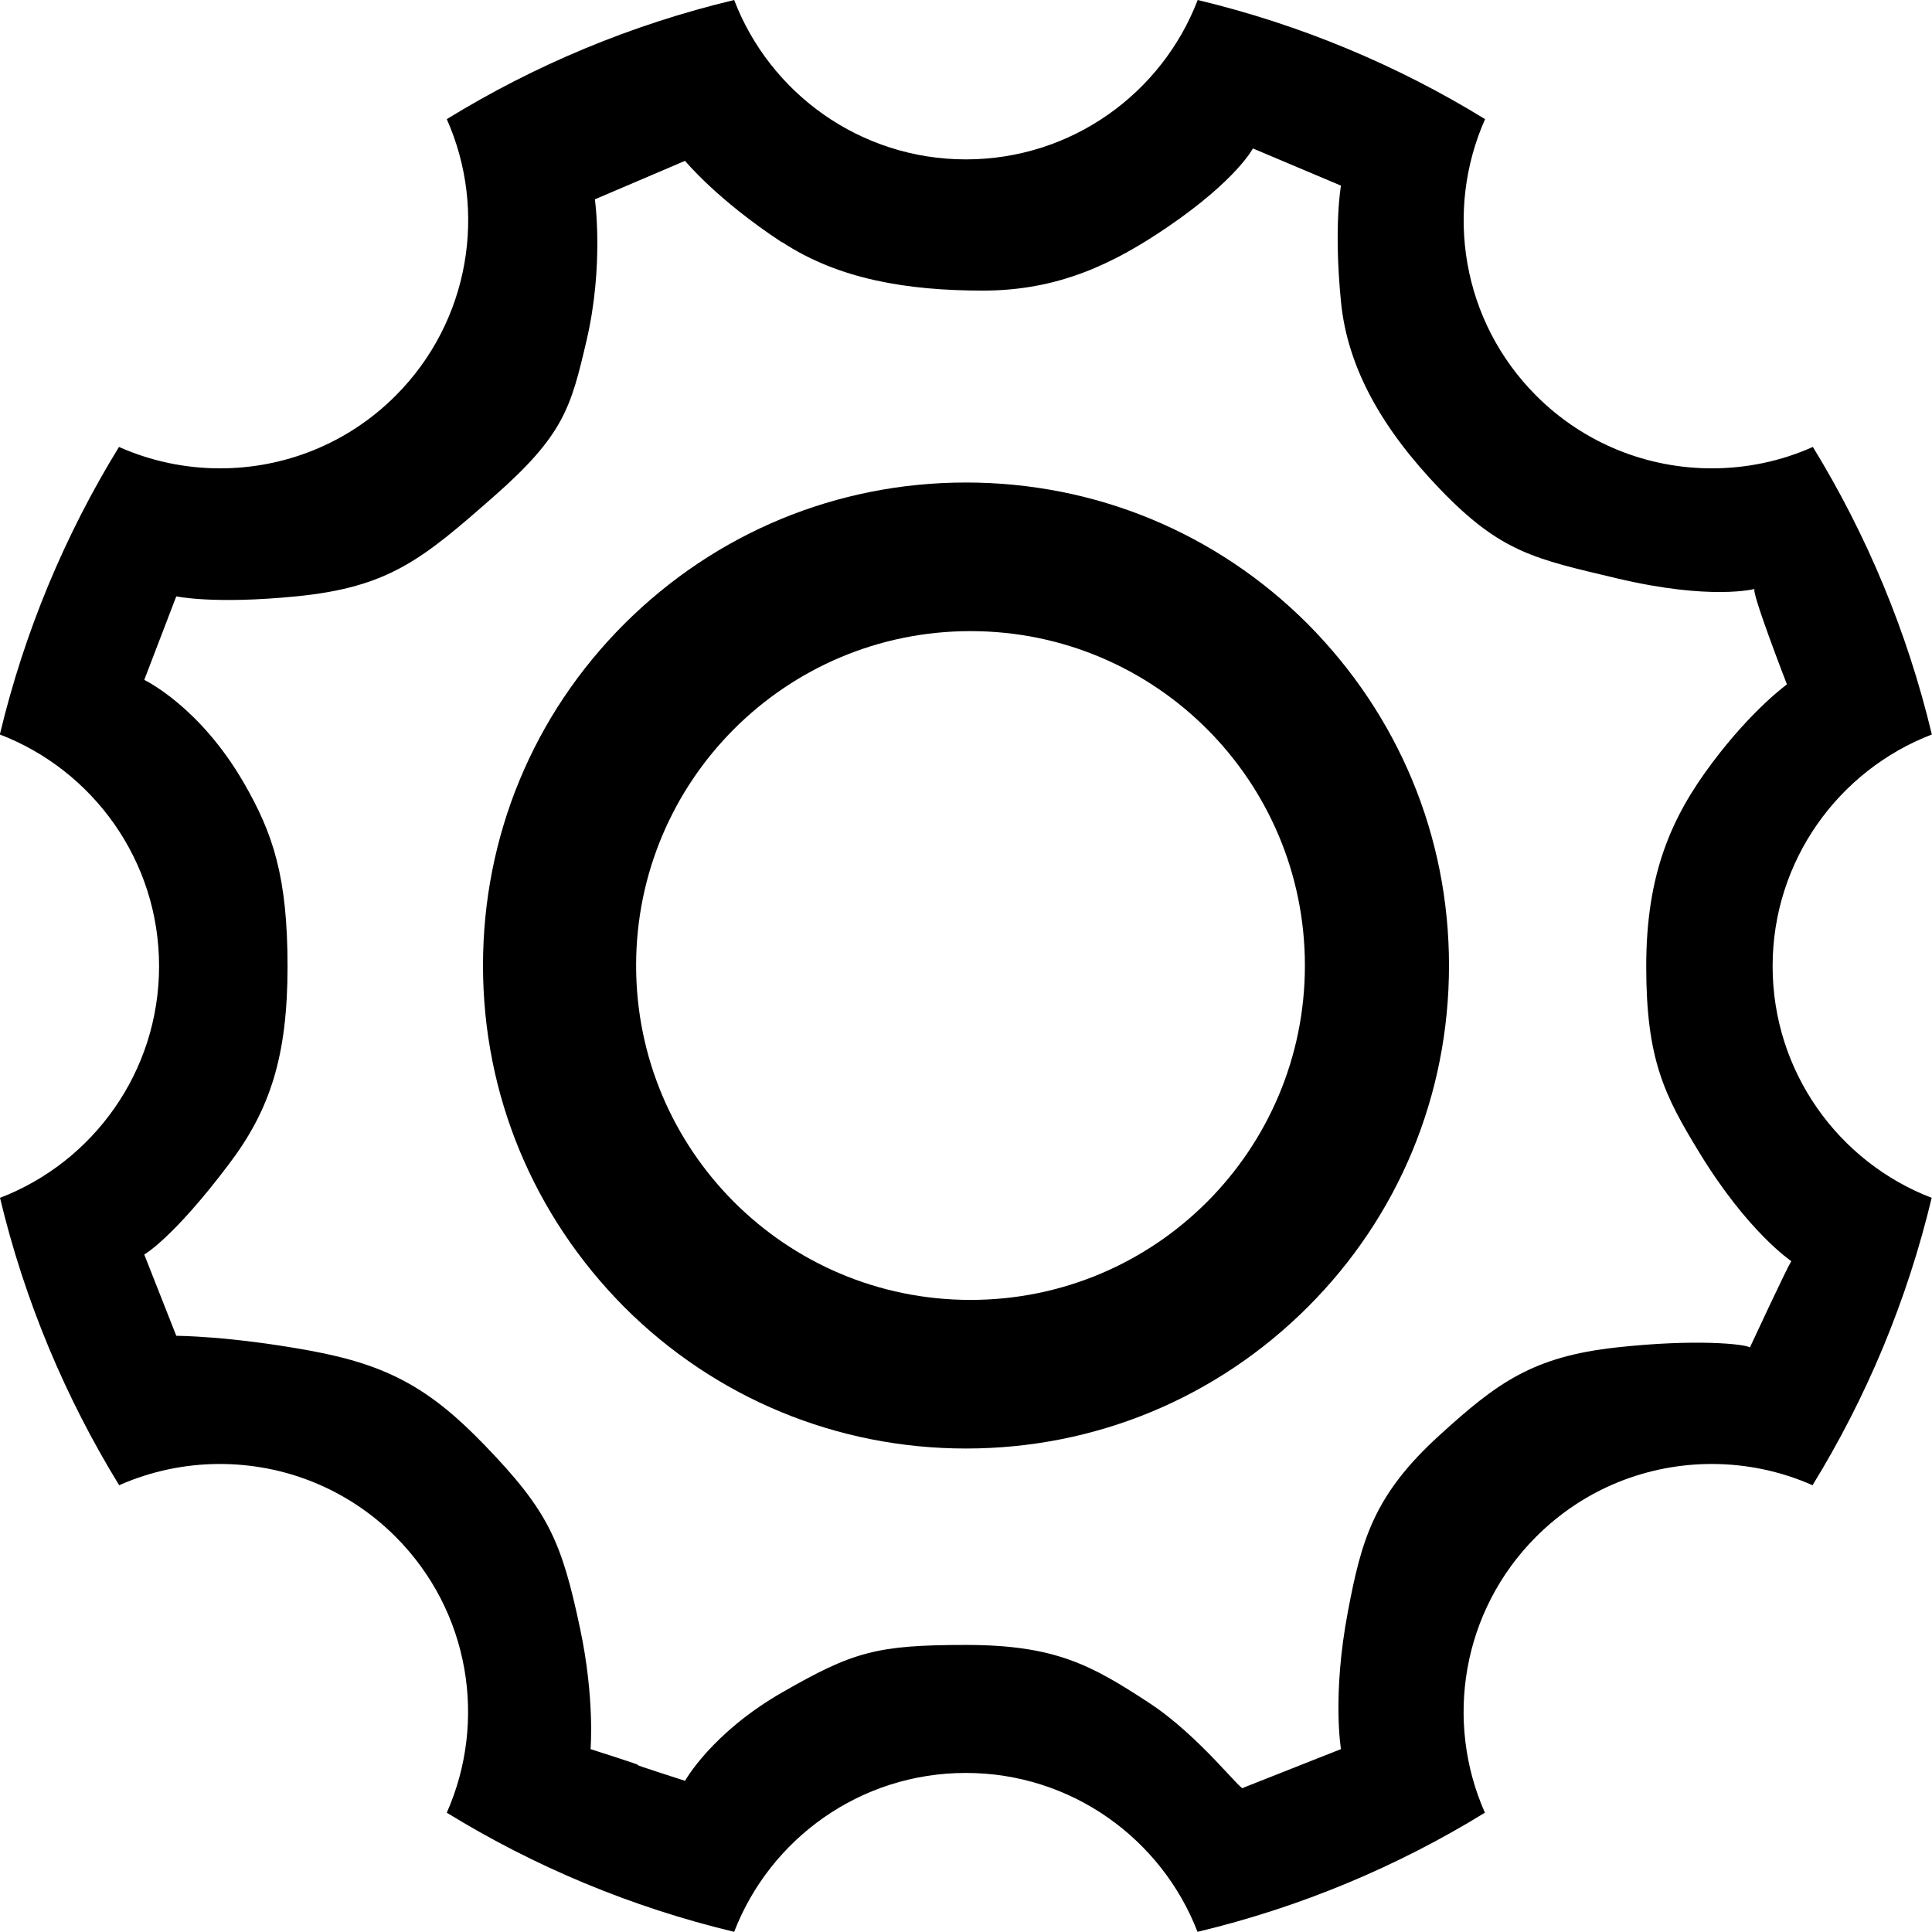 <!-- Generated by IcoMoon.io -->
<svg version="1.1" xmlns="http://www.w3.org/2000/svg" viewBox="0 0 12 12">
<title>settings</title>
<path d="M6 0.99c-0.657 0-1.218-0.411-1.44-0.99-0.64 0.153-1.24 0.405-1.785 0.74 0.252 0.566 0.146 1.253-0.318 1.718-0.301 0.301-0.695 0.451-1.090 0.451-0.214 0-0.428-0.044-0.628-0.133-0.335 0.545-0.587 1.146-0.74 1.786 0.578 0.222 0.989 0.783 0.989 1.439s-0.41 1.217-0.988 1.439c0.153 0.64 0.406 1.24 0.74 1.785 0.199-0.088 0.412-0.132 0.626-0.132 0.394 0 0.789 0.15 1.090 0.451 0.464 0.464 0.57 1.149 0.319 1.715 0.545 0.335 1.146 0.587 1.785 0.74 0.223-0.578 0.783-0.987 1.439-0.987s1.216 0.41 1.439 0.987c0.64-0.153 1.24-0.405 1.785-0.74-0.251-0.566-0.145-1.251 0.319-1.715 0.301-0.301 0.695-0.451 1.090-0.451 0.214 0 0.427 0.044 0.626 0.132 0.335-0.545 0.587-1.146 0.74-1.785-0.578-0.222-0.988-0.783-0.988-1.439s0.411-1.217 0.989-1.439c-0.153-0.64-0.405-1.241-0.739-1.786-0.199 0.089-0.413 0.133-0.628 0.133-0.394 0-0.789-0.15-1.090-0.451-0.464-0.464-0.57-1.151-0.318-1.718-0.545-0.335-1.146-0.587-1.785-0.74-0.222 0.579-0.783 0.99-1.44 0.99zM4.858 1.504c0.351 0.231 0.778 0.301 1.247 0.301s0.814-0.167 1.153-0.399c0.425-0.291 0.524-0.484 0.524-0.484s0.547 0.231 0.547 0.231c0 0-0.046 0.252 0 0.721 0.041 0.418 0.263 0.798 0.616 1.165 0.378 0.393 0.587 0.432 1.097 0.553 0.585 0.139 0.857 0.066 0.857 0.066-0.030 0 0.2 0.593 0.2 0.593s-0.213 0.152-0.465 0.488c-0.252 0.336-0.409 0.687-0.409 1.263s0.111 0.799 0.33 1.157c0.302 0.495 0.571 0.674 0.571 0.674-0.030 0.048-0.257 0.536-0.257 0.536-0.031-0.021-0.336-0.054-0.827 0-0.523 0.057-0.744 0.221-1.097 0.542-0.413 0.374-0.489 0.655-0.573 1.099-0.099 0.522-0.043 0.854-0.043 0.854-0.607 0.24-0.607 0.24-0.607 0.24 0 0.042-0.265-0.319-0.589-0.53-0.351-0.229-0.576-0.357-1.133-0.357s-0.703 0.043-1.142 0.295c-0.439 0.252-0.603 0.549-0.603 0.549-0.613-0.197 0.026 0-0.587-0.197 0 0 0.027-0.315-0.065-0.749-0.115-0.543-0.197-0.729-0.591-1.137-0.338-0.351-0.599-0.499-1.082-0.588-0.506-0.093-0.835-0.093-0.835-0.093s-0.199-0.505-0.199-0.505c0 0 0.177-0.098 0.528-0.564 0.253-0.335 0.362-0.667 0.362-1.225s-0.090-0.827-0.273-1.143c-0.275-0.475-0.617-0.637-0.617-0.637s0.199-0.519 0.199-0.519c0 0 0.231 0.051 0.746 0 0.577-0.057 0.784-0.232 1.227-0.621 0.435-0.382 0.478-0.554 0.574-0.963 0.111-0.471 0.053-0.882 0.053-0.882s0.56-0.239 0.56-0.239c0 0 0.195 0.239 0.603 0.507z"></path>
<path d="M6.028 8.074c-1.15 0-2.077-0.932-2.077-2.077s0.927-2.077 2.077-2.077c1.15 0 2.077 0.932 2.077 2.077s-0.927 2.077-2.077 2.077zM6 2.997c-0.803 0-1.556 0.313-2.122 0.878s-0.878 1.319-0.878 2.122c0 0.803 0.313 1.553 0.878 2.122 0.566 0.566 1.322 0.878 2.122 0.878 0.803 0 1.556-0.313 2.122-0.878s0.878-1.319 0.878-2.122c0-0.803-0.313-1.553-0.878-2.122-0.566-0.566-1.319-0.878-2.122-0.878z"></path>
</svg>

